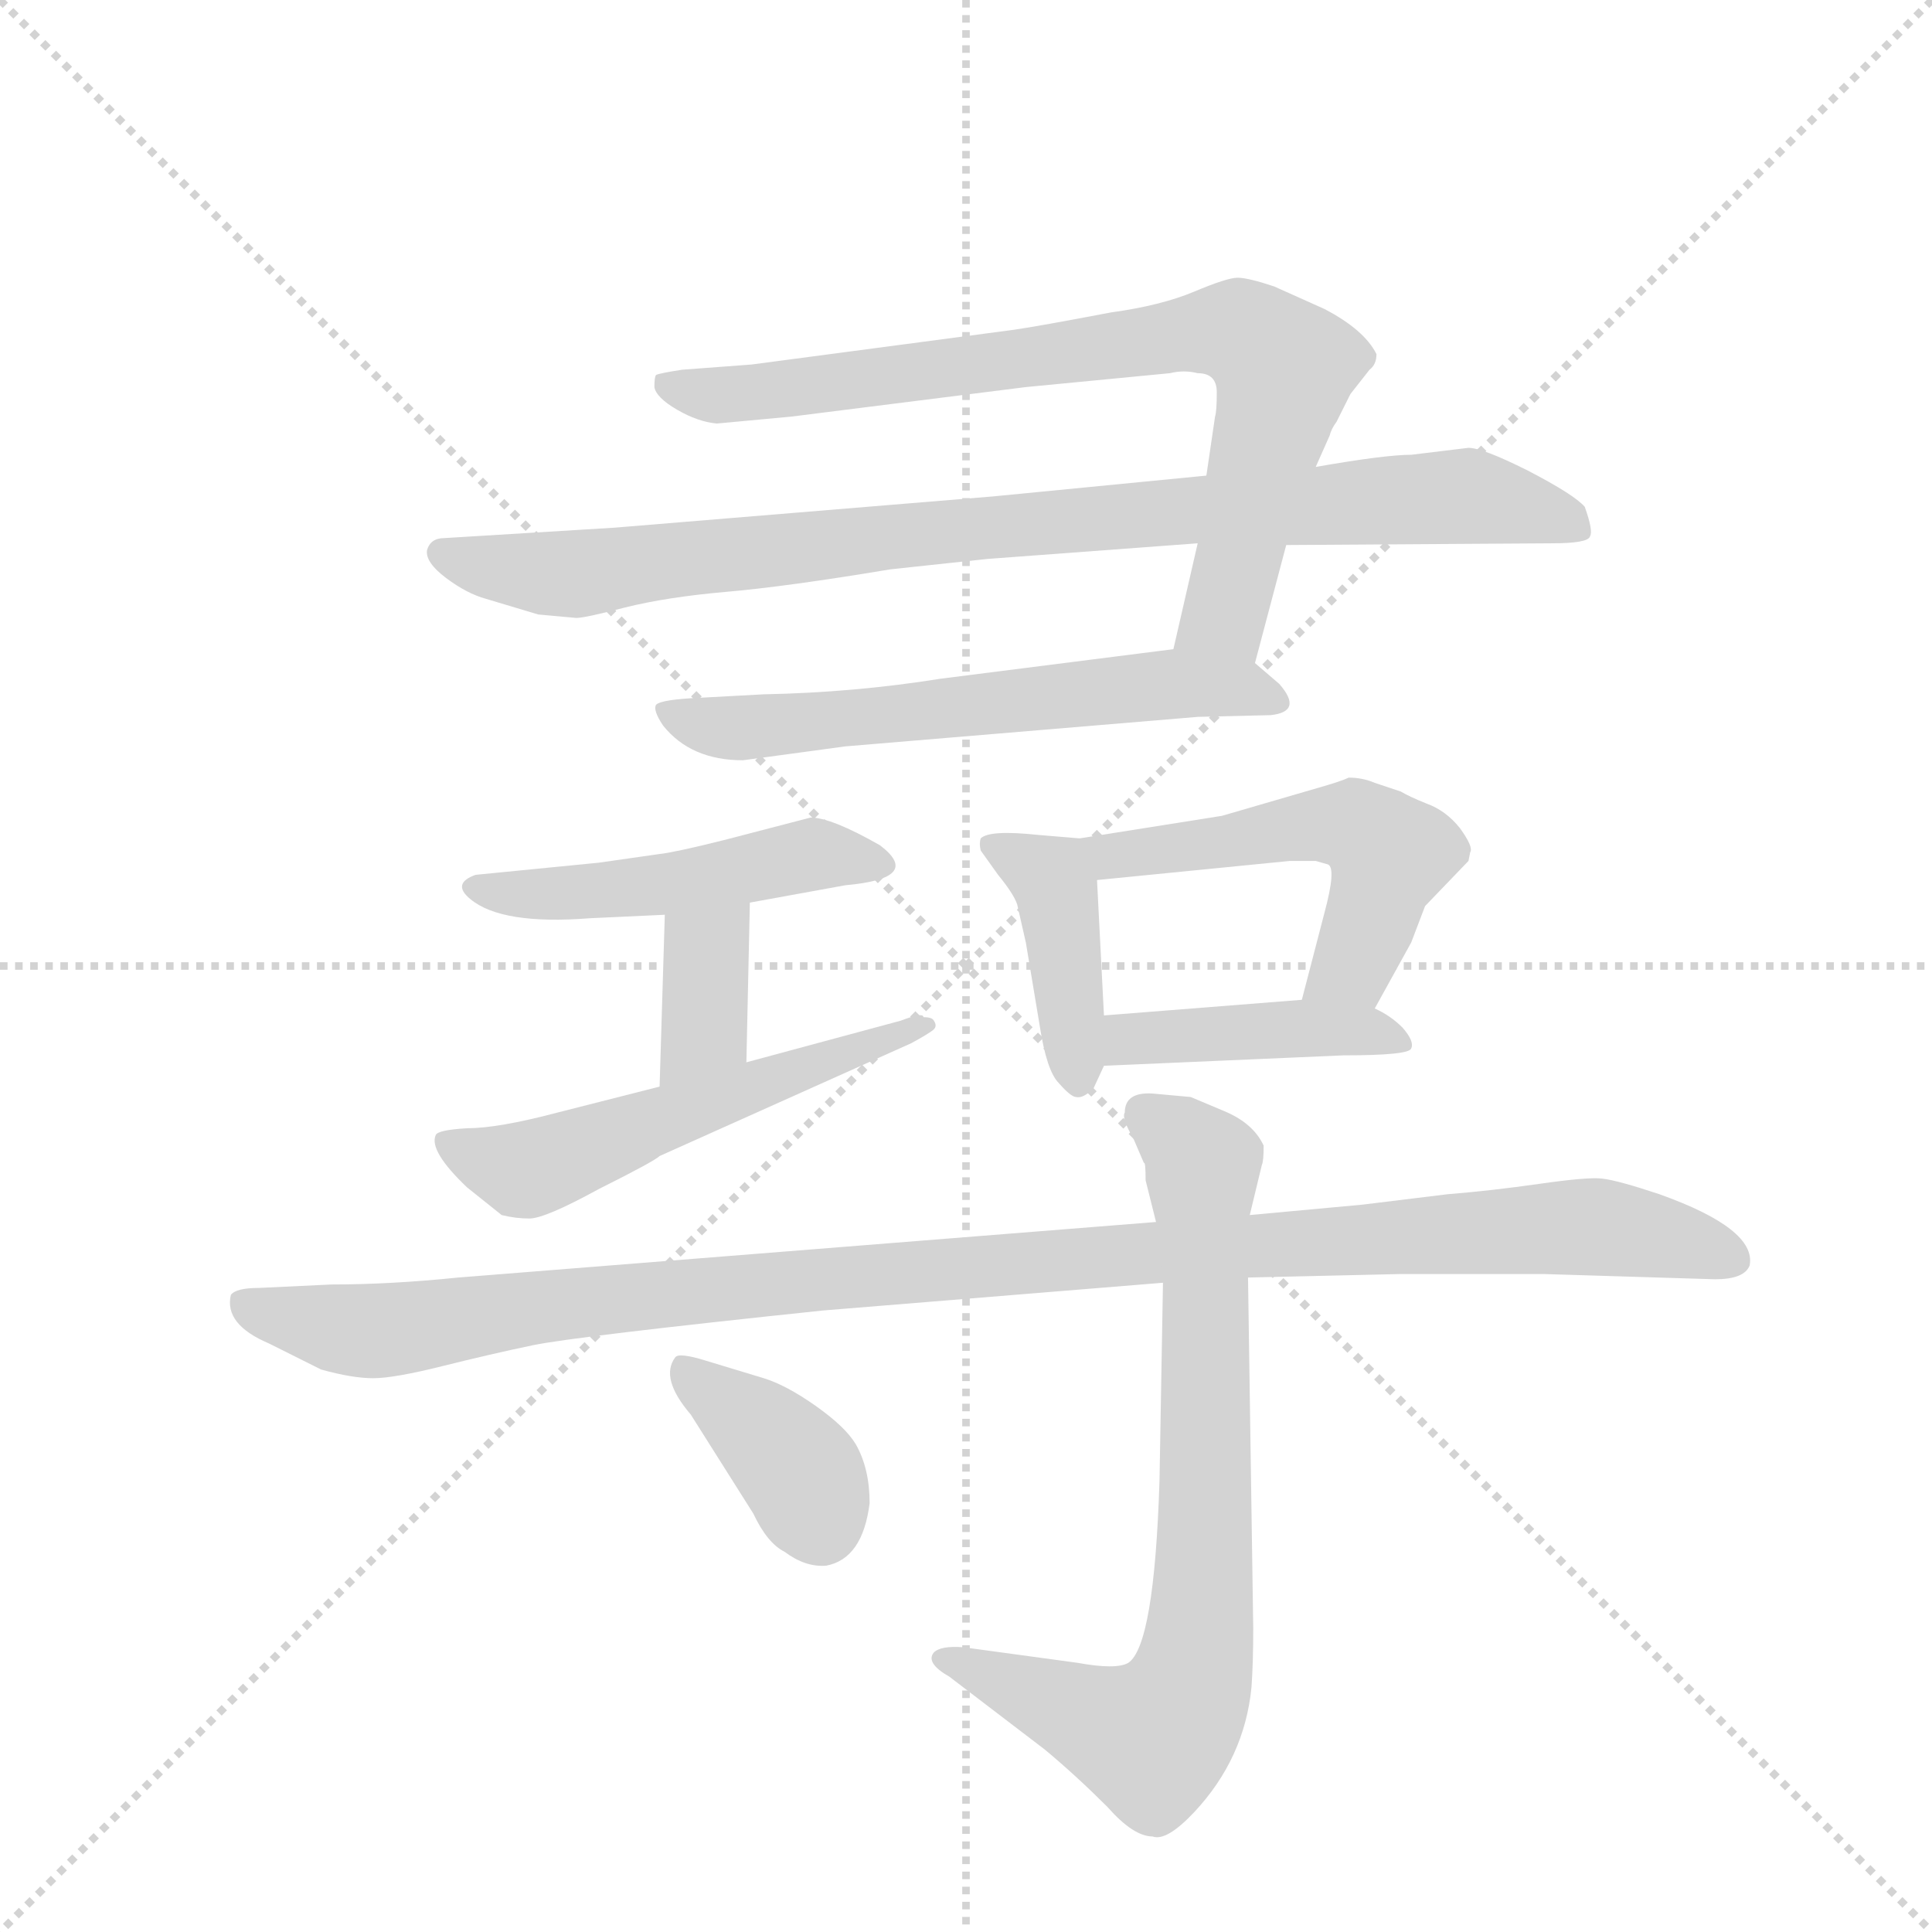 <svg version="1.1" viewBox="0 0 1024 1024" xmlns="http://www.w3.org/2000/svg">
  <g stroke="lightgray" stroke-dasharray="1,1" stroke-width="1" transform="scale(4, 4)">
    <line x1="0" y1="0" x2="256" y2="256"></line>
    <line x1="256" y1="0" x2="0" y2="256"></line>
    <line x1="128" y1="0" x2="128" y2="256"></line>
    <line x1="0" y1="128" x2="256" y2="128"></line>
  </g>
  <g transform="scale(0.92, -0.92) translate(60, -900)">
    <style type="text/css">
      
        @keyframes keyframes0 {
          from {
            stroke: blue;
            stroke-dashoffset: 788;
            stroke-width: 128;
          }
          72% {
            animation-timing-function: step-end;
            stroke: blue;
            stroke-dashoffset: 0;
            stroke-width: 128;
          }
          to {
            stroke: black;
            stroke-width: 1024;
          }
        }
        #make-me-a-hanzi-animation-0 {
          animation: keyframes0 0.891s both;
          animation-delay: 0s;
          animation-timing-function: linear;
        }
      
        @keyframes keyframes1 {
          from {
            stroke: blue;
            stroke-dashoffset: 918;
            stroke-width: 128;
          }
          75% {
            animation-timing-function: step-end;
            stroke: blue;
            stroke-dashoffset: 0;
            stroke-width: 128;
          }
          to {
            stroke: black;
            stroke-width: 1024;
          }
        }
        #make-me-a-hanzi-animation-1 {
          animation: keyframes1 0.997s both;
          animation-delay: 0.891s;
          animation-timing-function: linear;
        }
      
        @keyframes keyframes2 {
          from {
            stroke: blue;
            stroke-dashoffset: 609;
            stroke-width: 128;
          }
          66% {
            animation-timing-function: step-end;
            stroke: blue;
            stroke-dashoffset: 0;
            stroke-width: 128;
          }
          to {
            stroke: black;
            stroke-width: 1024;
          }
        }
        #make-me-a-hanzi-animation-2 {
          animation: keyframes2 0.746s both;
          animation-delay: 1.888s;
          animation-timing-function: linear;
        }
      
        @keyframes keyframes3 {
          from {
            stroke: blue;
            stroke-dashoffset: 479;
            stroke-width: 128;
          }
          61% {
            animation-timing-function: step-end;
            stroke: blue;
            stroke-dashoffset: 0;
            stroke-width: 128;
          }
          to {
            stroke: black;
            stroke-width: 1024;
          }
        }
        #make-me-a-hanzi-animation-3 {
          animation: keyframes3 0.64s both;
          animation-delay: 2.634s;
          animation-timing-function: linear;
        }
      
        @keyframes keyframes4 {
          from {
            stroke: blue;
            stroke-dashoffset: 363;
            stroke-width: 128;
          }
          54% {
            animation-timing-function: step-end;
            stroke: blue;
            stroke-dashoffset: 0;
            stroke-width: 128;
          }
          to {
            stroke: black;
            stroke-width: 1024;
          }
        }
        #make-me-a-hanzi-animation-4 {
          animation: keyframes4 0.545s both;
          animation-delay: 3.274s;
          animation-timing-function: linear;
        }
      
        @keyframes keyframes5 {
          from {
            stroke: blue;
            stroke-dashoffset: 551;
            stroke-width: 128;
          }
          64% {
            animation-timing-function: step-end;
            stroke: blue;
            stroke-dashoffset: 0;
            stroke-width: 128;
          }
          to {
            stroke: black;
            stroke-width: 1024;
          }
        }
        #make-me-a-hanzi-animation-5 {
          animation: keyframes5 0.698s both;
          animation-delay: 3.819s;
          animation-timing-function: linear;
        }
      
        @keyframes keyframes6 {
          from {
            stroke: blue;
            stroke-dashoffset: 413;
            stroke-width: 128;
          }
          57% {
            animation-timing-function: step-end;
            stroke: blue;
            stroke-dashoffset: 0;
            stroke-width: 128;
          }
          to {
            stroke: black;
            stroke-width: 1024;
          }
        }
        #make-me-a-hanzi-animation-6 {
          animation: keyframes6 0.586s both;
          animation-delay: 4.518s;
          animation-timing-function: linear;
        }
      
        @keyframes keyframes7 {
          from {
            stroke: blue;
            stroke-dashoffset: 526;
            stroke-width: 128;
          }
          63% {
            animation-timing-function: step-end;
            stroke: blue;
            stroke-dashoffset: 0;
            stroke-width: 128;
          }
          to {
            stroke: black;
            stroke-width: 1024;
          }
        }
        #make-me-a-hanzi-animation-7 {
          animation: keyframes7 0.678s both;
          animation-delay: 5.104s;
          animation-timing-function: linear;
        }
      
        @keyframes keyframes8 {
          from {
            stroke: blue;
            stroke-dashoffset: 425;
            stroke-width: 128;
          }
          58% {
            animation-timing-function: step-end;
            stroke: blue;
            stroke-dashoffset: 0;
            stroke-width: 128;
          }
          to {
            stroke: black;
            stroke-width: 1024;
          }
        }
        #make-me-a-hanzi-animation-8 {
          animation: keyframes8 0.596s both;
          animation-delay: 5.782s;
          animation-timing-function: linear;
        }
      
        @keyframes keyframes9 {
          from {
            stroke: blue;
            stroke-dashoffset: 1123;
            stroke-width: 128;
          }
          79% {
            animation-timing-function: step-end;
            stroke: blue;
            stroke-dashoffset: 0;
            stroke-width: 128;
          }
          to {
            stroke: black;
            stroke-width: 1024;
          }
        }
        #make-me-a-hanzi-animation-9 {
          animation: keyframes9 1.164s both;
          animation-delay: 6.378s;
          animation-timing-function: linear;
        }
      
        @keyframes keyframes10 {
          from {
            stroke: blue;
            stroke-dashoffset: 768;
            stroke-width: 128;
          }
          71% {
            animation-timing-function: step-end;
            stroke: blue;
            stroke-dashoffset: 0;
            stroke-width: 128;
          }
          to {
            stroke: black;
            stroke-width: 1024;
          }
        }
        #make-me-a-hanzi-animation-10 {
          animation: keyframes10 0.875s both;
          animation-delay: 7.542s;
          animation-timing-function: linear;
        }
      
        @keyframes keyframes11 {
          from {
            stroke: blue;
            stroke-dashoffset: 381;
            stroke-width: 128;
          }
          55% {
            animation-timing-function: step-end;
            stroke: blue;
            stroke-dashoffset: 0;
            stroke-width: 128;
          }
          to {
            stroke: black;
            stroke-width: 1024;
          }
        }
        #make-me-a-hanzi-animation-11 {
          animation: keyframes11 0.56s both;
          animation-delay: 8.417s;
          animation-timing-function: linear;
        }
      
    </style>
    
      <path d="M 663 518 L 681 586 L 698 631 L 706 649 Q 707 653 710 657 L 718 673 L 729 687 Q 733 690 733 696 Q 726 710 703 722 L 674 735 Q 659 740 653 740 Q 647 740 628 732 Q 609 724 580 720 Q 538 712 524 710 L 373 690 L 333 687 Q 320 685 318 684 Q 317 683 317 677 Q 318 671 330 664 Q 342 657 353 656 L 396 660 L 531 677 L 614 685 Q 622 687 630 685 Q 641 685 641 674 Q 641 663 640 660 L 635 626 L 630 587 L 616 526 C 609 497 655 489 663 518 Z" fill="lightgray"></path>
    
      <path d="M 681 586 L 834 587 Q 855 587 856 591 Q 858 594 853 608 Q 847 615 820 629 Q 794 642 786 642 L 753 638 Q 738 638 698 631 L 635 626 L 512 614 L 294 596 L 196 590 Q 188 590 186 583 Q 185 576 197 567 Q 209 558 220 555 L 250 546 L 272 544 Q 277 544 300 550 Q 324 556 358 559 Q 393 562 453 572 L 509 578 L 630 587 L 681 586 Z" fill="lightgray"></path>
    
      <path d="M 368 462 L 427 470 L 630 487 L 672 488 Q 691 490 677 506 L 663 518 C 649 530 646 530 616 526 L 482 509 Q 432 501 380 500 L 343 498 Q 321 497 318 494 Q 316 491 322 482 Q 338 462 368 462 Z" fill="lightgray"></path>
    
      <path d="M 407 429 L 357 416 Q 329 409 320 408 L 285 403 L 214 396 Q 200 391 211 382 Q 229 367 280 371 L 323 373 L 372 380 L 427 390 Q 472 394 447 413 Q 419 429 407 429 Z" fill="lightgray"></path>
    
      <path d="M 323 373 L 320 274 C 319 244 369 258 370 288 L 372 380 C 373 410 324 403 323 373 Z" fill="lightgray"></path>
    
      <path d="M 320 274 L 261 259 Q 227 250 209 250 Q 192 249 191 246 Q 187 237 209 216 L 229 200 Q 237 198 245 198 Q 254 198 285 215 Q 317 231 320 234 L 465 299 Q 476 305 478 307 Q 480 309 478 312 Q 477 314 472 314 Q 472 317 459 312 L 370 288 L 320 274 Z" fill="lightgray"></path>
    
      <path d="M 526 379 L 531 357 L 539 309 Q 543 283 550 276 Q 557 268 560 268 Q 564 267 570 273 L 576 286 L 576 315 L 572 393 C 571 416 571 416 562 417 L 538 419 Q 510 422 505 417 Q 504 414 505 410 L 515 396 Q 524 385 526 379 Z" fill="lightgray"></path>
    
      <path d="M 732 319 L 753 357 L 761 378 L 786 404 L 787 409 Q 789 412 781 423 Q 773 433 762 437 Q 752 441 747 444 L 732 449 Q 725 452 717 452 Q 713 450 699 446 L 644 430 L 562 417 C 532 412 542 390 572 393 L 683 404 L 698 404 L 705 402 Q 710 400 703 374 L 690 324 C 682 295 717 293 732 319 Z" fill="lightgray"></path>
    
      <path d="M 576 286 L 714 292 Q 752 292 753 296 Q 755 300 748 308 Q 741 315 732 319 L 690 324 L 576 315 C 546 313 546 285 576 286 Z" fill="lightgray"></path>
    
      <path d="M 659 164 L 746 166 L 830 166 L 928 163 Q 945 163 948 171 Q 952 192 896 212 Q 872 220 863 221 Q 855 222 827 218 Q 799 214 774 212 L 725 206 L 660 200 L 606 196 L 204 164 Q 165 160 131 160 L 89 158 Q 76 158 73 154 Q 69 137 95 126 L 125 111 Q 143 106 155 106 Q 167 106 195 113 Q 223 120 247 125 Q 271 130 414 145 L 610 161 L 659 164 Z" fill="lightgray"></path>
    
      <path d="M 662 -38 L 659 164 L 660 200 L 667 229 Q 668 231 668 240 Q 662 253 645 260 L 626 268 L 604 270 Q 588 271 588 259 Q 586 256 593 244 L 599 230 Q 600 231 600 220 L 606 196 L 610 161 L 608 47 Q 605 -48 590 -58 Q 583 -62 561 -58 L 495 -49 Q 482 -48 478 -52 Q 473 -58 487 -66 L 542 -108 Q 560 -123 578 -141 Q 593 -158 604 -158 Q 612 -161 628 -144 Q 657 -113 661 -72 Q 662 -58 662 -38 Z" fill="lightgray"></path>
    
      <path d="M 338 85 L 374 28 Q 382 11 392 6 Q 404 -3 416 -2 Q 437 2 441 34 Q 441 54 433 68 Q 427 78 410 90 Q 393 102 380 106 L 347 116 Q 331 121 329 118 Q 320 106 338 85 Z" fill="lightgray"></path>
    
    
      <clipPath id="make-me-a-hanzi-clip-0">
        <path d="M 663 518 L 681 586 L 698 631 L 706 649 Q 707 653 710 657 L 718 673 L 729 687 Q 733 690 733 696 Q 726 710 703 722 L 674 735 Q 659 740 653 740 Q 647 740 628 732 Q 609 724 580 720 Q 538 712 524 710 L 373 690 L 333 687 Q 320 685 318 684 Q 317 683 317 677 Q 318 671 330 664 Q 342 657 353 656 L 396 660 L 531 677 L 614 685 Q 622 687 630 685 Q 641 685 641 674 Q 641 663 640 660 L 635 626 L 630 587 L 616 526 C 609 497 655 489 663 518 Z"></path>
      </clipPath>
      <path clip-path="url(#make-me-a-hanzi-clip-0)" d="M 327 679 L 373 673 L 631 709 L 654 707 L 680 687 L 679 678 L 643 544 L 625 532" fill="none" id="make-me-a-hanzi-animation-0" stroke-dasharray="660 1320" stroke-linecap="round"></path>
    
      <clipPath id="make-me-a-hanzi-clip-1">
        <path d="M 681 586 L 834 587 Q 855 587 856 591 Q 858 594 853 608 Q 847 615 820 629 Q 794 642 786 642 L 753 638 Q 738 638 698 631 L 635 626 L 512 614 L 294 596 L 196 590 Q 188 590 186 583 Q 185 576 197 567 Q 209 558 220 555 L 250 546 L 272 544 Q 277 544 300 550 Q 324 556 358 559 Q 393 562 453 572 L 509 578 L 630 587 L 681 586 Z"></path>
      </clipPath>
      <path clip-path="url(#make-me-a-hanzi-clip-1)" d="M 195 581 L 269 569 L 521 598 L 773 614 L 819 608 L 851 594" fill="none" id="make-me-a-hanzi-animation-1" stroke-dasharray="790 1580" stroke-linecap="round"></path>
    
      <clipPath id="make-me-a-hanzi-clip-2">
        <path d="M 368 462 L 427 470 L 630 487 L 672 488 Q 691 490 677 506 L 663 518 C 649 530 646 530 616 526 L 482 509 Q 432 501 380 500 L 343 498 Q 321 497 318 494 Q 316 491 322 482 Q 338 462 368 462 Z"></path>
      </clipPath>
      <path clip-path="url(#make-me-a-hanzi-clip-2)" d="M 324 489 L 373 481 L 611 506 L 674 497" fill="none" id="make-me-a-hanzi-animation-2" stroke-dasharray="481 962" stroke-linecap="round"></path>
    
      <clipPath id="make-me-a-hanzi-clip-3">
        <path d="M 407 429 L 357 416 Q 329 409 320 408 L 285 403 L 214 396 Q 200 391 211 382 Q 229 367 280 371 L 323 373 L 372 380 L 427 390 Q 472 394 447 413 Q 419 429 407 429 Z"></path>
      </clipPath>
      <path clip-path="url(#make-me-a-hanzi-clip-3)" d="M 220 387 L 315 389 L 408 408 L 432 406 L 439 400" fill="none" id="make-me-a-hanzi-animation-3" stroke-dasharray="351 702" stroke-linecap="round"></path>
    
      <clipPath id="make-me-a-hanzi-clip-4">
        <path d="M 323 373 L 320 274 C 319 244 369 258 370 288 L 372 380 C 373 410 324 403 323 373 Z"></path>
      </clipPath>
      <path clip-path="url(#make-me-a-hanzi-clip-4)" d="M 367 372 L 346 351 L 345 305 L 325 281" fill="none" id="make-me-a-hanzi-animation-4" stroke-dasharray="235 470" stroke-linecap="round"></path>
    
      <clipPath id="make-me-a-hanzi-clip-5">
        <path d="M 320 274 L 261 259 Q 227 250 209 250 Q 192 249 191 246 Q 187 237 209 216 L 229 200 Q 237 198 245 198 Q 254 198 285 215 Q 317 231 320 234 L 465 299 Q 476 305 478 307 Q 480 309 478 312 Q 477 314 472 314 Q 472 317 459 312 L 370 288 L 320 274 Z"></path>
      </clipPath>
      <path clip-path="url(#make-me-a-hanzi-clip-5)" d="M 196 242 L 228 229 L 250 228 L 474 310" fill="none" id="make-me-a-hanzi-animation-5" stroke-dasharray="423 846" stroke-linecap="round"></path>
    
      <clipPath id="make-me-a-hanzi-clip-6">
        <path d="M 526 379 L 531 357 L 539 309 Q 543 283 550 276 Q 557 268 560 268 Q 564 267 570 273 L 576 286 L 576 315 L 572 393 C 571 416 571 416 562 417 L 538 419 Q 510 422 505 417 Q 504 414 505 410 L 515 396 Q 524 385 526 379 Z"></path>
      </clipPath>
      <path clip-path="url(#make-me-a-hanzi-clip-6)" d="M 510 414 L 548 390 L 561 279" fill="none" id="make-me-a-hanzi-animation-6" stroke-dasharray="285 570" stroke-linecap="round"></path>
    
      <clipPath id="make-me-a-hanzi-clip-7">
        <path d="M 732 319 L 753 357 L 761 378 L 786 404 L 787 409 Q 789 412 781 423 Q 773 433 762 437 Q 752 441 747 444 L 732 449 Q 725 452 717 452 Q 713 450 699 446 L 644 430 L 562 417 C 532 412 542 390 572 393 L 683 404 L 698 404 L 705 402 Q 710 400 703 374 L 690 324 C 682 295 717 293 732 319 Z"></path>
      </clipPath>
      <path clip-path="url(#make-me-a-hanzi-clip-7)" d="M 570 413 L 584 408 L 698 425 L 730 419 L 740 406 L 730 372 L 719 344 L 698 329" fill="none" id="make-me-a-hanzi-animation-7" stroke-dasharray="398 796" stroke-linecap="round"></path>
    
      <clipPath id="make-me-a-hanzi-clip-8">
        <path d="M 576 286 L 714 292 Q 752 292 753 296 Q 755 300 748 308 Q 741 315 732 319 L 690 324 L 576 315 C 546 313 546 285 576 286 Z"></path>
      </clipPath>
      <path clip-path="url(#make-me-a-hanzi-clip-8)" d="M 583 293 L 591 301 L 684 308 L 748 301" fill="none" id="make-me-a-hanzi-animation-8" stroke-dasharray="297 594" stroke-linecap="round"></path>
    
      <clipPath id="make-me-a-hanzi-clip-9">
        <path d="M 659 164 L 746 166 L 830 166 L 928 163 Q 945 163 948 171 Q 952 192 896 212 Q 872 220 863 221 Q 855 222 827 218 Q 799 214 774 212 L 725 206 L 660 200 L 606 196 L 204 164 Q 165 160 131 160 L 89 158 Q 76 158 73 154 Q 69 137 95 126 L 125 111 Q 143 106 155 106 Q 167 106 195 113 Q 223 120 247 125 Q 271 130 414 145 L 610 161 L 659 164 Z"></path>
      </clipPath>
      <path clip-path="url(#make-me-a-hanzi-clip-9)" d="M 79 149 L 158 133 L 414 164 L 838 193 L 894 188 L 939 174" fill="none" id="make-me-a-hanzi-animation-9" stroke-dasharray="995 1990" stroke-linecap="round"></path>
    
      <clipPath id="make-me-a-hanzi-clip-10">
        <path d="M 662 -38 L 659 164 L 660 200 L 667 229 Q 668 231 668 240 Q 662 253 645 260 L 626 268 L 604 270 Q 588 271 588 259 Q 586 256 593 244 L 599 230 Q 600 231 600 220 L 606 196 L 610 161 L 608 47 Q 605 -48 590 -58 Q 583 -62 561 -58 L 495 -49 Q 482 -48 478 -52 Q 473 -58 487 -66 L 542 -108 Q 560 -123 578 -141 Q 593 -158 604 -158 Q 612 -161 628 -144 Q 657 -113 661 -72 Q 662 -58 662 -38 Z"></path>
      </clipPath>
      <path clip-path="url(#make-me-a-hanzi-clip-10)" d="M 600 259 L 633 228 L 634 0 L 624 -74 L 603 -102 L 483 -55" fill="none" id="make-me-a-hanzi-animation-10" stroke-dasharray="640 1280" stroke-linecap="round"></path>
    
      <clipPath id="make-me-a-hanzi-clip-11">
        <path d="M 338 85 L 374 28 Q 382 11 392 6 Q 404 -3 416 -2 Q 437 2 441 34 Q 441 54 433 68 Q 427 78 410 90 Q 393 102 380 106 L 347 116 Q 331 121 329 118 Q 320 106 338 85 Z"></path>
      </clipPath>
      <path clip-path="url(#make-me-a-hanzi-clip-11)" d="M 333 112 L 396 58 L 413 20" fill="none" id="make-me-a-hanzi-animation-11" stroke-dasharray="253 506" stroke-linecap="round"></path>
    
  </g>
</svg>